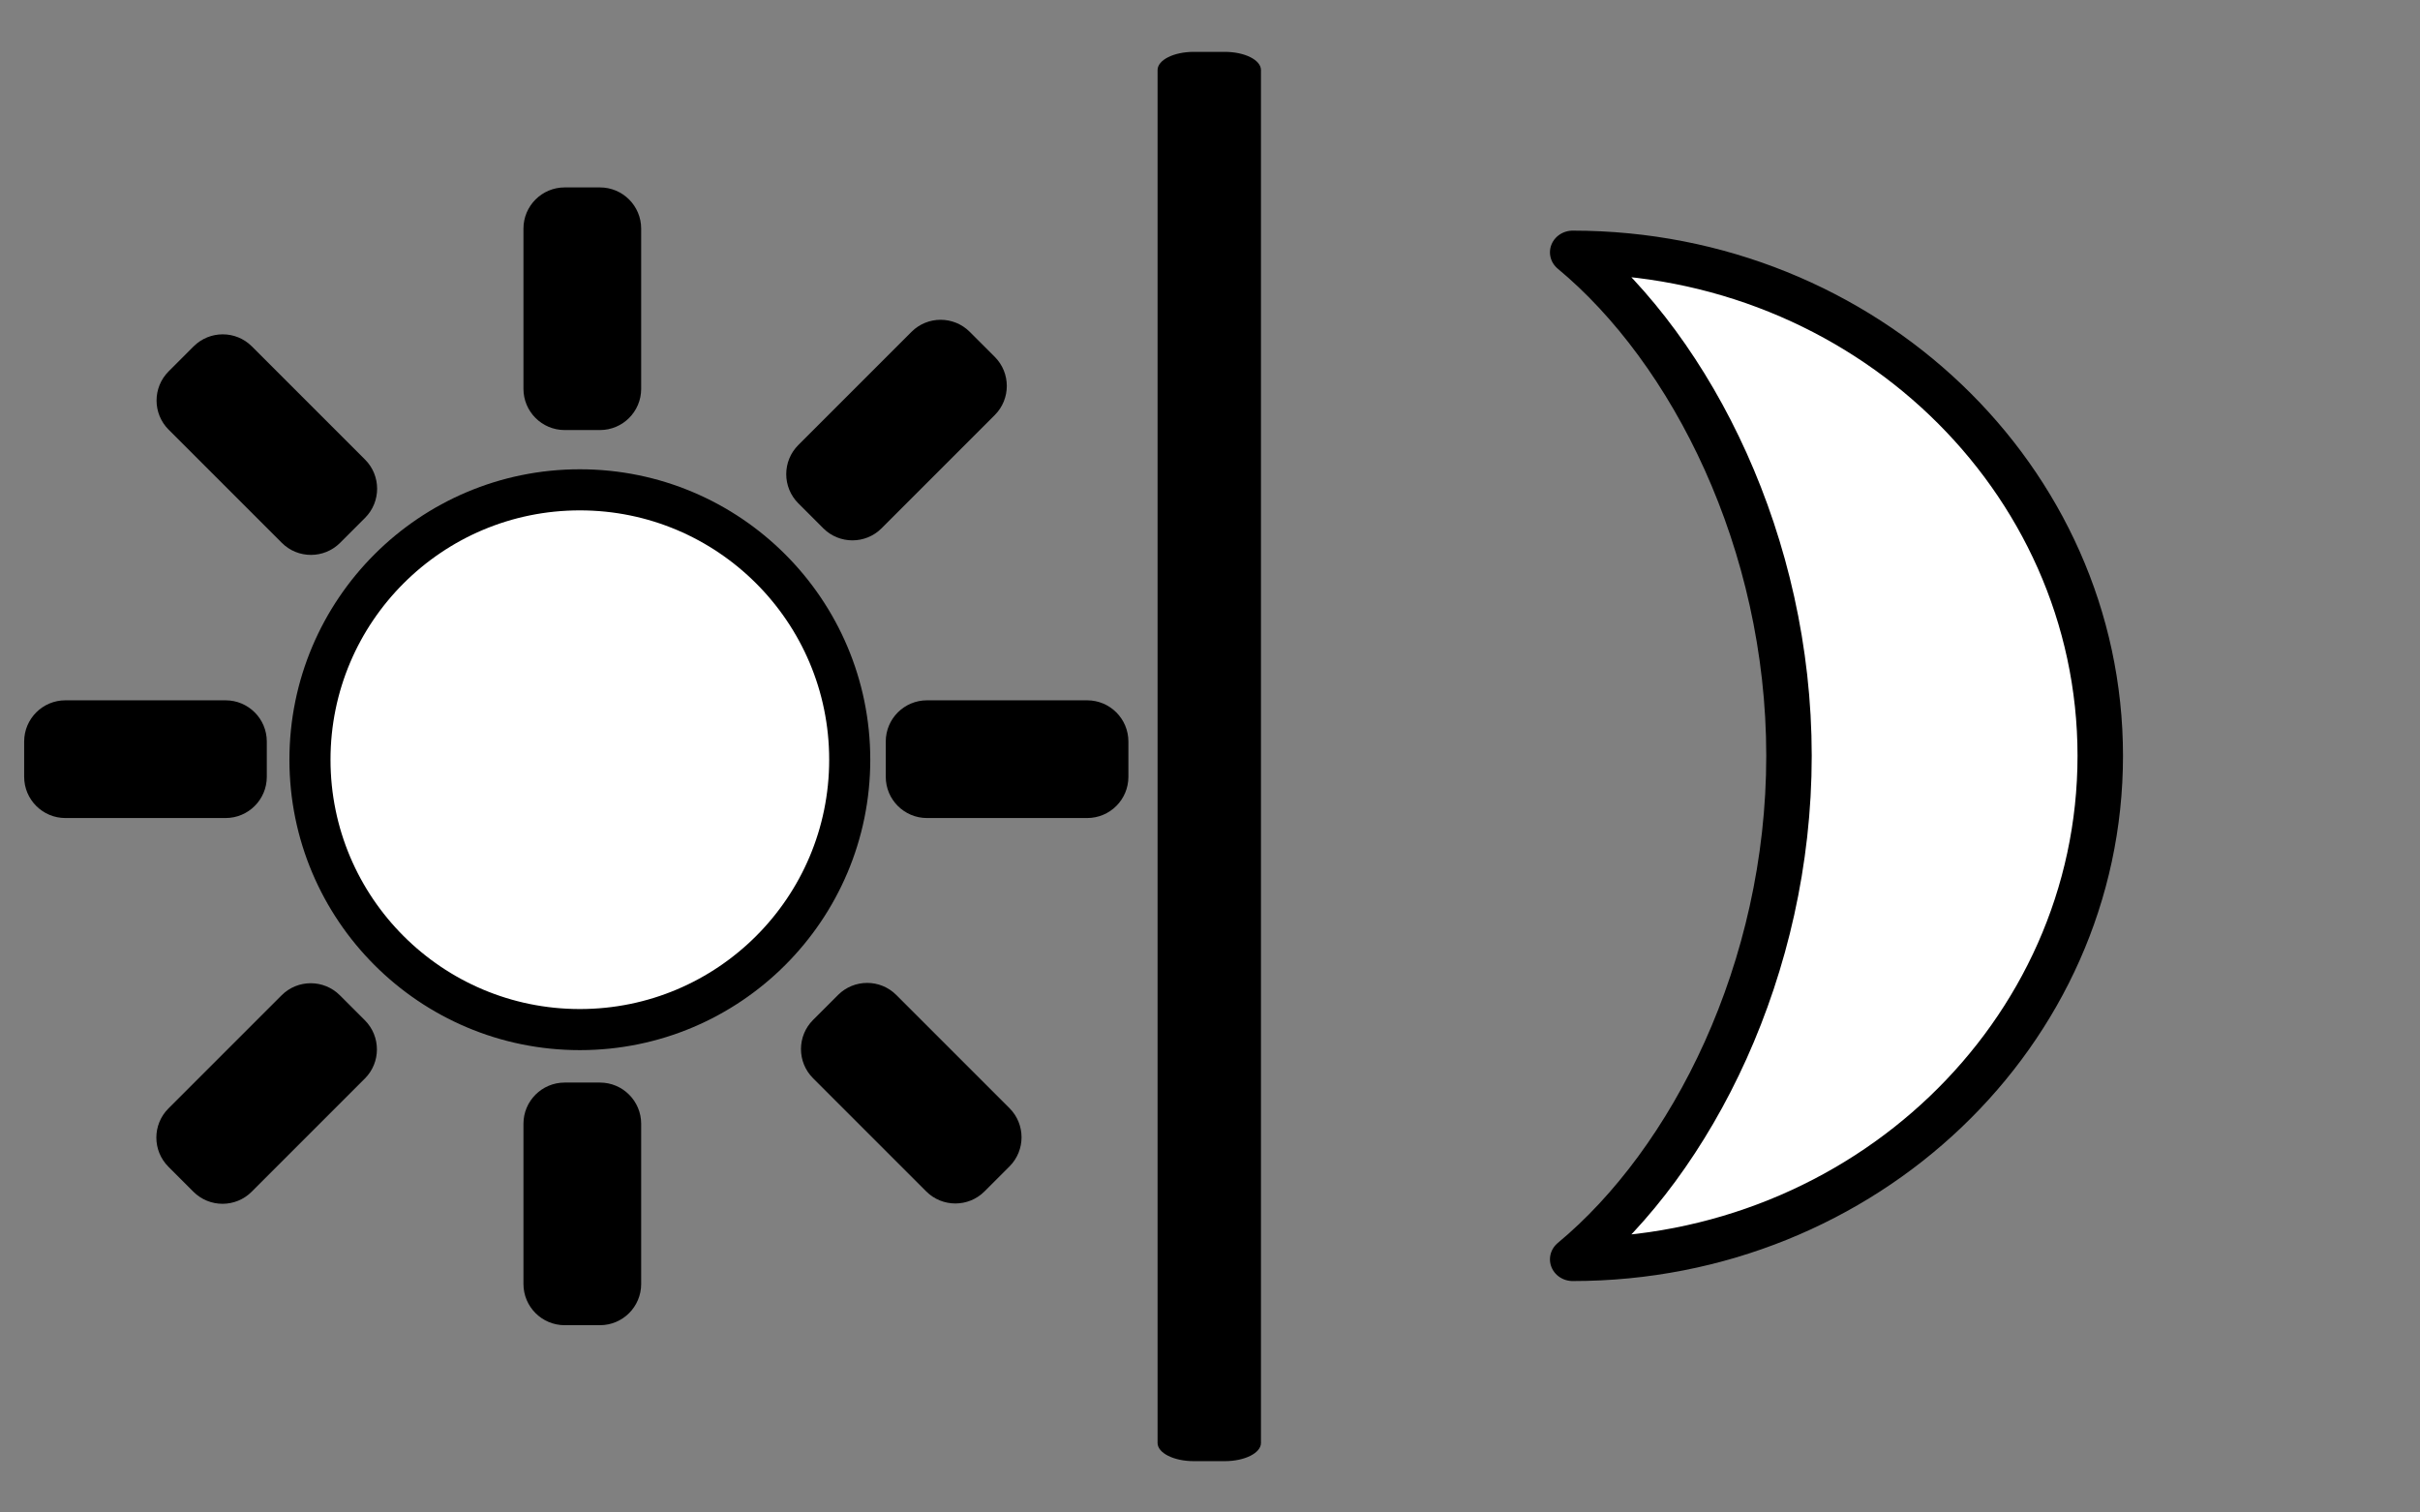 <?xml version="1.0" encoding="UTF-8" standalone="no"?>
<!DOCTYPE svg PUBLIC "-//W3C//DTD SVG 1.1//EN" "http://www.w3.org/Graphics/SVG/1.1/DTD/svg11.dtd">
<svg width="100%" height="100%" viewBox="0 0 800 500" version="1.1" xmlns="http://www.w3.org/2000/svg" xmlns:xlink="http://www.w3.org/1999/xlink" xml:space="preserve" xmlns:serif="http://www.serif.com/" style="fill-rule:evenodd;clip-rule:evenodd;stroke-linecap:round;stroke-linejoin:round;stroke-miterlimit:1.5;">
    <rect x="0" y="0" width="800" height="500" fill="#808080" stroke="none"/>
    <g transform="matrix(0.431,0,0,0.431,59.798,107.623)">
        <circle cx="306" cy="333" r="207" style="fill:white;stroke:black;stroke-width:31.52px;"/>
    </g>
    <g transform="matrix(-0.899,0,0,0.858,776.111,-211.737)">
        <path d="M285,344C177.928,344 91,430.928 91,538C91,645.072 177.928,732 285,732C241.101,693.847 205.46,620.053 205.46,538C205.46,455.947 241.101,382.153 285,344Z" style="fill:white;stroke:black;stroke-width:16.72px;"/>
    </g>
    <g transform="matrix(1.11022e-16,-0.736,0.633,1.11022e-16,-35.113,605.942)">
        <path d="M800,678.9C800,668.469 796.339,660 791.83,660L175.17,660C170.661,660 167,668.469 167,678.9L167,695.1C167,705.531 170.661,714 175.17,714L791.83,714C796.339,714 800,705.531 800,695.1L800,678.9Z"/>
    </g>
    <g transform="matrix(0.436,-0.436,0.64,0.64,-243.851,143.732)">
        <path d="M196,423.05C196,414.744 186.109,408 173.926,408L88.074,408C75.891,408 66,414.744 66,423.05L66,435.95C66,444.256 75.891,451 88.074,451L173.926,451C186.109,451 196,444.256 196,435.95L196,423.05Z"/>
    </g>
    <g transform="matrix(1.11022e-16,-0.617,0.905,1.69264e-07,-196.197,478.808)">
        <path d="M196,423.05C196,414.744 186.109,408 173.926,408L88.074,408C75.891,408 66,414.744 66,423.05L66,435.95C66,444.256 75.891,451 88.074,451L173.926,451C186.109,451 196,444.256 196,435.95L196,423.05Z"/>
    </g>
    <g transform="matrix(1.11022e-16,-0.617,0.905,1.69264e-07,-196.197,182.889)">
        <path d="M196,423.05C196,414.744 186.109,408 173.926,408L88.074,408C75.891,408 66,414.744 66,423.05L66,435.95C66,444.256 75.891,451 88.074,451L173.926,451C186.109,451 196,444.256 196,435.95L196,423.05Z"/>
    </g>
    <g transform="matrix(0.436,-0.436,0.64,0.64,-35.624,-75.589)">
        <path d="M196,423.05C196,414.744 186.109,408 173.926,408L88.074,408C75.891,408 66,414.744 66,423.05L66,435.95C66,444.256 75.891,451 88.074,451L173.926,451C186.109,451 196,444.256 196,435.95L196,423.05Z"/>
    </g>
    <g transform="matrix(0.436,0.436,-0.64,0.64,305.977,-185.012)">
        <path d="M196,423.05C196,414.744 186.109,408 173.926,408L88.074,408C75.891,408 66,414.744 66,423.05L66,435.95C66,444.256 75.891,451 88.074,451L173.926,451C186.109,451 196,444.256 196,435.95L196,423.05Z"/>
    </g>
    <g transform="matrix(0.436,0.436,-0.64,0.64,519.009,29.394)">
        <path d="M196,423.05C196,414.744 186.109,408 173.926,408L88.074,408C75.891,408 66,414.744 66,423.05L66,435.95C66,444.256 75.891,451 88.074,451L173.926,451C186.109,451 196,444.256 196,435.95L196,423.05Z"/>
    </g>
    <g transform="matrix(0.617,0,6.43434e-08,0.905,252.092,-137.728)">
        <path d="M196,423.05C196,414.744 186.109,408 173.926,408L88.074,408C75.891,408 66,414.744 66,423.05L66,435.95C66,444.256 75.891,451 88.074,451L173.926,451C186.109,451 196,444.256 196,435.95L196,423.05Z"/>
    </g>
    <g transform="matrix(0.617,-1.38778e-17,6.43434e-08,0.905,-32.733,-137.728)">
        <path d="M196,423.05C196,414.744 186.109,408 173.926,408L88.074,408C75.891,408 66,414.744 66,423.05L66,435.95C66,444.256 75.891,451 88.074,451L173.926,451C186.109,451 196,444.256 196,435.95L196,423.05Z"/>
    </g>
</svg>
